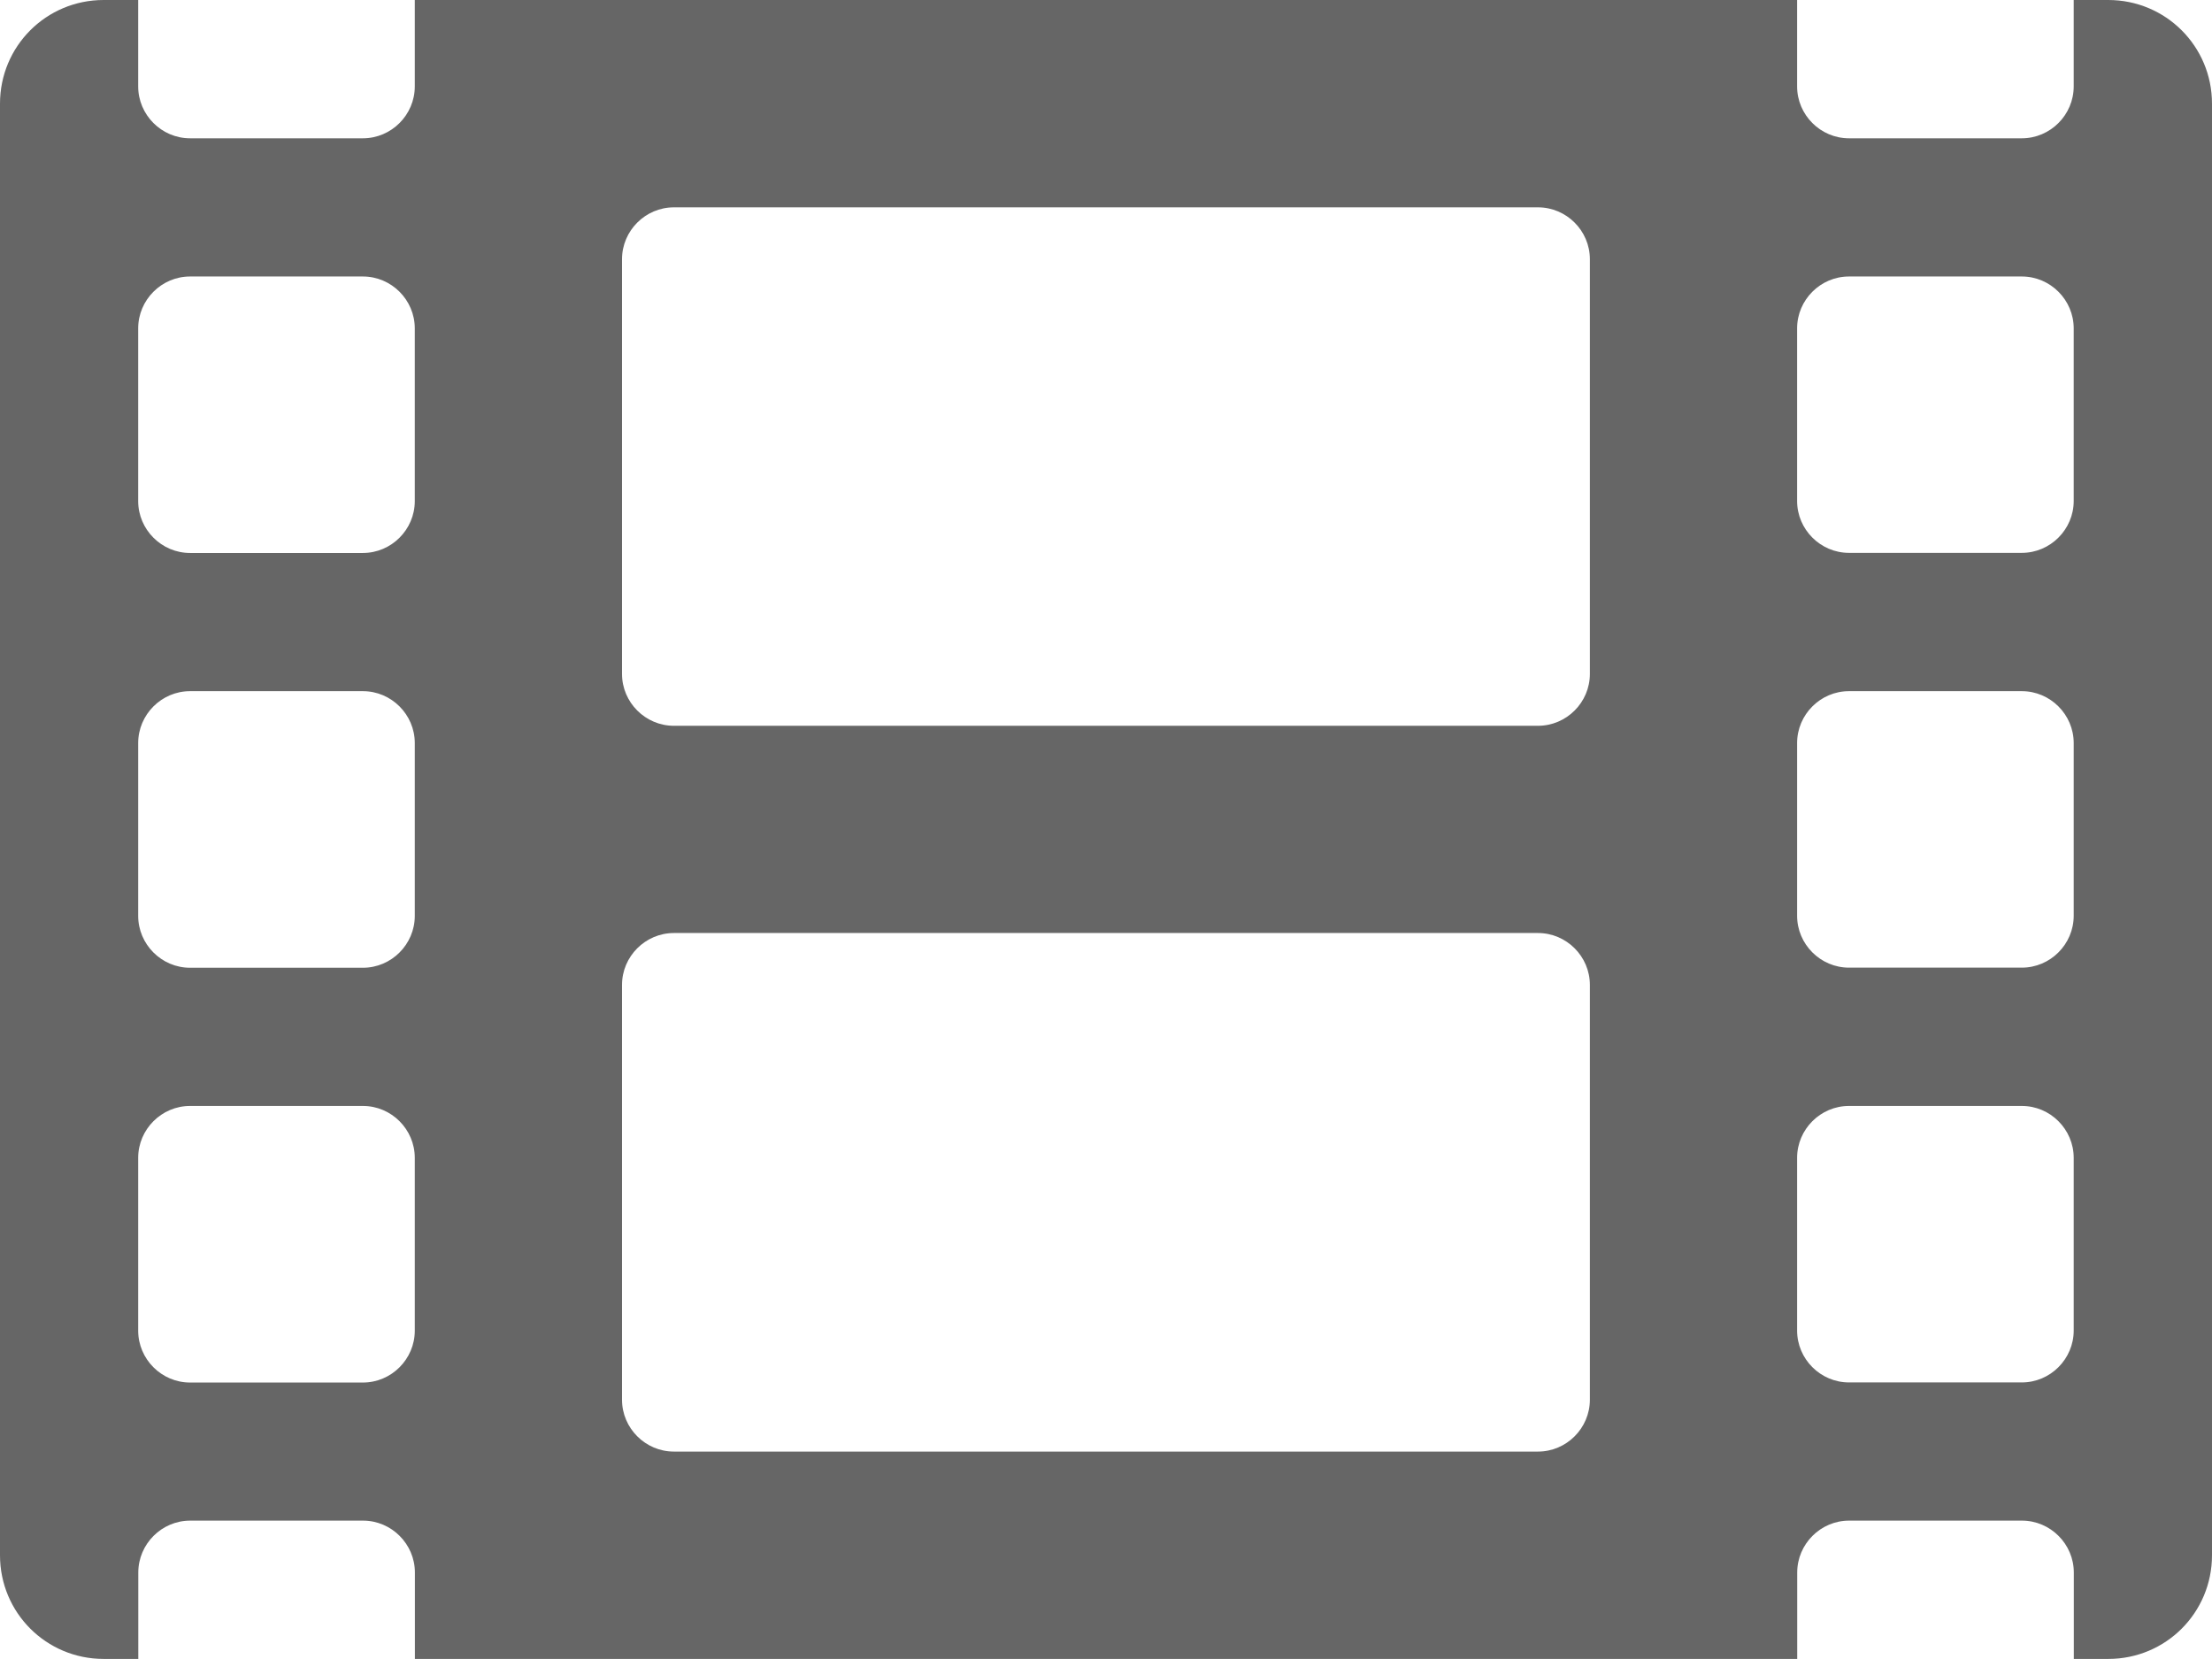<?xml version="1.0" encoding="UTF-8" standalone="no"?>
<svg
   xmlns:dc="http://purl.org/dc/elements/1.1/"
   xmlns:cc="http://creativecommons.org/ns#"
   xmlns:rdf="http://www.w3.org/1999/02/22-rdf-syntax-ns#"
   xmlns:svg="http://www.w3.org/2000/svg"
   xmlns="http://www.w3.org/2000/svg"
   height="15.186"
   width="20.249"
   id="svg4"
   version="1.1"
   viewBox="0 0 20.249 15.186">
  <defs
     id="defs8" />
  <path
     style="fill:#666666;fill-opacity:1;stroke-width:0.04"
     id="path2"
     d="m 19.299,0 h -0.316 v 0.791 c 0,0.261 -0.214,0.475 -0.475,0.475 h -1.582 c -0.261,0 -0.475,-0.214 -0.475,-0.475 V 0 H 3.797 v 0.791 c 0,0.261 -0.214,0.475 -0.475,0.475 H 1.74 c -0.261,0 -0.475,-0.214 -0.475,-0.475 V 0 H 0.949 C 0.423,0 0,0.423 0,0.949 v 13.288 c 0,0.526 0.423,0.949 0.949,0.949 H 1.266 V 14.395 c 0,-0.261 0.214,-0.475 0.475,-0.475 h 1.582 c 0.261,0 0.475,0.214 0.475,0.475 v 0.791 H 16.452 V 14.395 c 0,-0.261 0.214,-0.475 0.475,-0.475 h 1.582 c 0.261,0 0.475,0.214 0.475,0.475 v 0.791 h 0.316 c 0.526,0 0.949,-0.423 0.949,-0.949 V 0.949 C 20.249,0.423 19.825,0 19.299,0 Z M 3.797,12.181 c 0,0.261 -0.214,0.475 -0.475,0.475 H 1.74 c -0.261,0 -0.475,-0.214 -0.475,-0.475 V 10.599 c 0,-0.261 0.214,-0.475 0.475,-0.475 h 1.582 c 0.261,0 0.475,0.214 0.475,0.475 z m 0,-3.797 c 0,0.261 -0.214,0.475 -0.475,0.475 H 1.74 c -0.261,0 -0.475,-0.214 -0.475,-0.475 V 6.802 c 0,-0.261 0.214,-0.475 0.475,-0.475 h 1.582 c 0.261,0 0.475,0.214 0.475,0.475 z m 0,-3.797 c 0,0.261 -0.214,0.475 -0.475,0.475 H 1.74 c -0.261,0 -0.475,-0.214 -0.475,-0.475 V 3.006 c 0,-0.261 0.214,-0.475 0.475,-0.475 h 1.582 c 0.261,0 0.475,0.214 0.475,0.475 z m 10.757,8.226 c 0,0.261 -0.214,0.475 -0.475,0.475 H 6.169 c -0.261,0 -0.475,-0.214 -0.475,-0.475 v -3.797 c 0,-0.261 0.214,-0.475 0.475,-0.475 h 7.91 c 0.261,0 0.475,0.214 0.475,0.475 z m 0,-6.644 c 0,0.261 -0.214,0.475 -0.475,0.475 H 6.169 c -0.261,0 -0.475,-0.214 -0.475,-0.475 V 2.373 c 0,-0.261 0.214,-0.475 0.475,-0.475 h 7.91 c 0.261,0 0.475,0.214 0.475,0.475 z m 4.429,6.011 c 0,0.261 -0.214,0.475 -0.475,0.475 h -1.582 c -0.261,0 -0.475,-0.214 -0.475,-0.475 V 10.599 c 0,-0.261 0.214,-0.475 0.475,-0.475 h 1.582 c 0.261,0 0.475,0.214 0.475,0.475 z m 0,-3.797 c 0,0.261 -0.214,0.475 -0.475,0.475 h -1.582 c -0.261,0 -0.475,-0.214 -0.475,-0.475 V 6.802 c 0,-0.261 0.214,-0.475 0.475,-0.475 h 1.582 c 0.261,0 0.475,0.214 0.475,0.475 z m 0,-3.797 c 0,0.261 -0.214,0.475 -0.475,0.475 h -1.582 c -0.261,0 -0.475,-0.214 -0.475,-0.475 V 3.006 c 0,-0.261 0.214,-0.475 0.475,-0.475 h 1.582 c 0.261,0 0.475,0.214 0.475,0.475 z" />
</svg>
